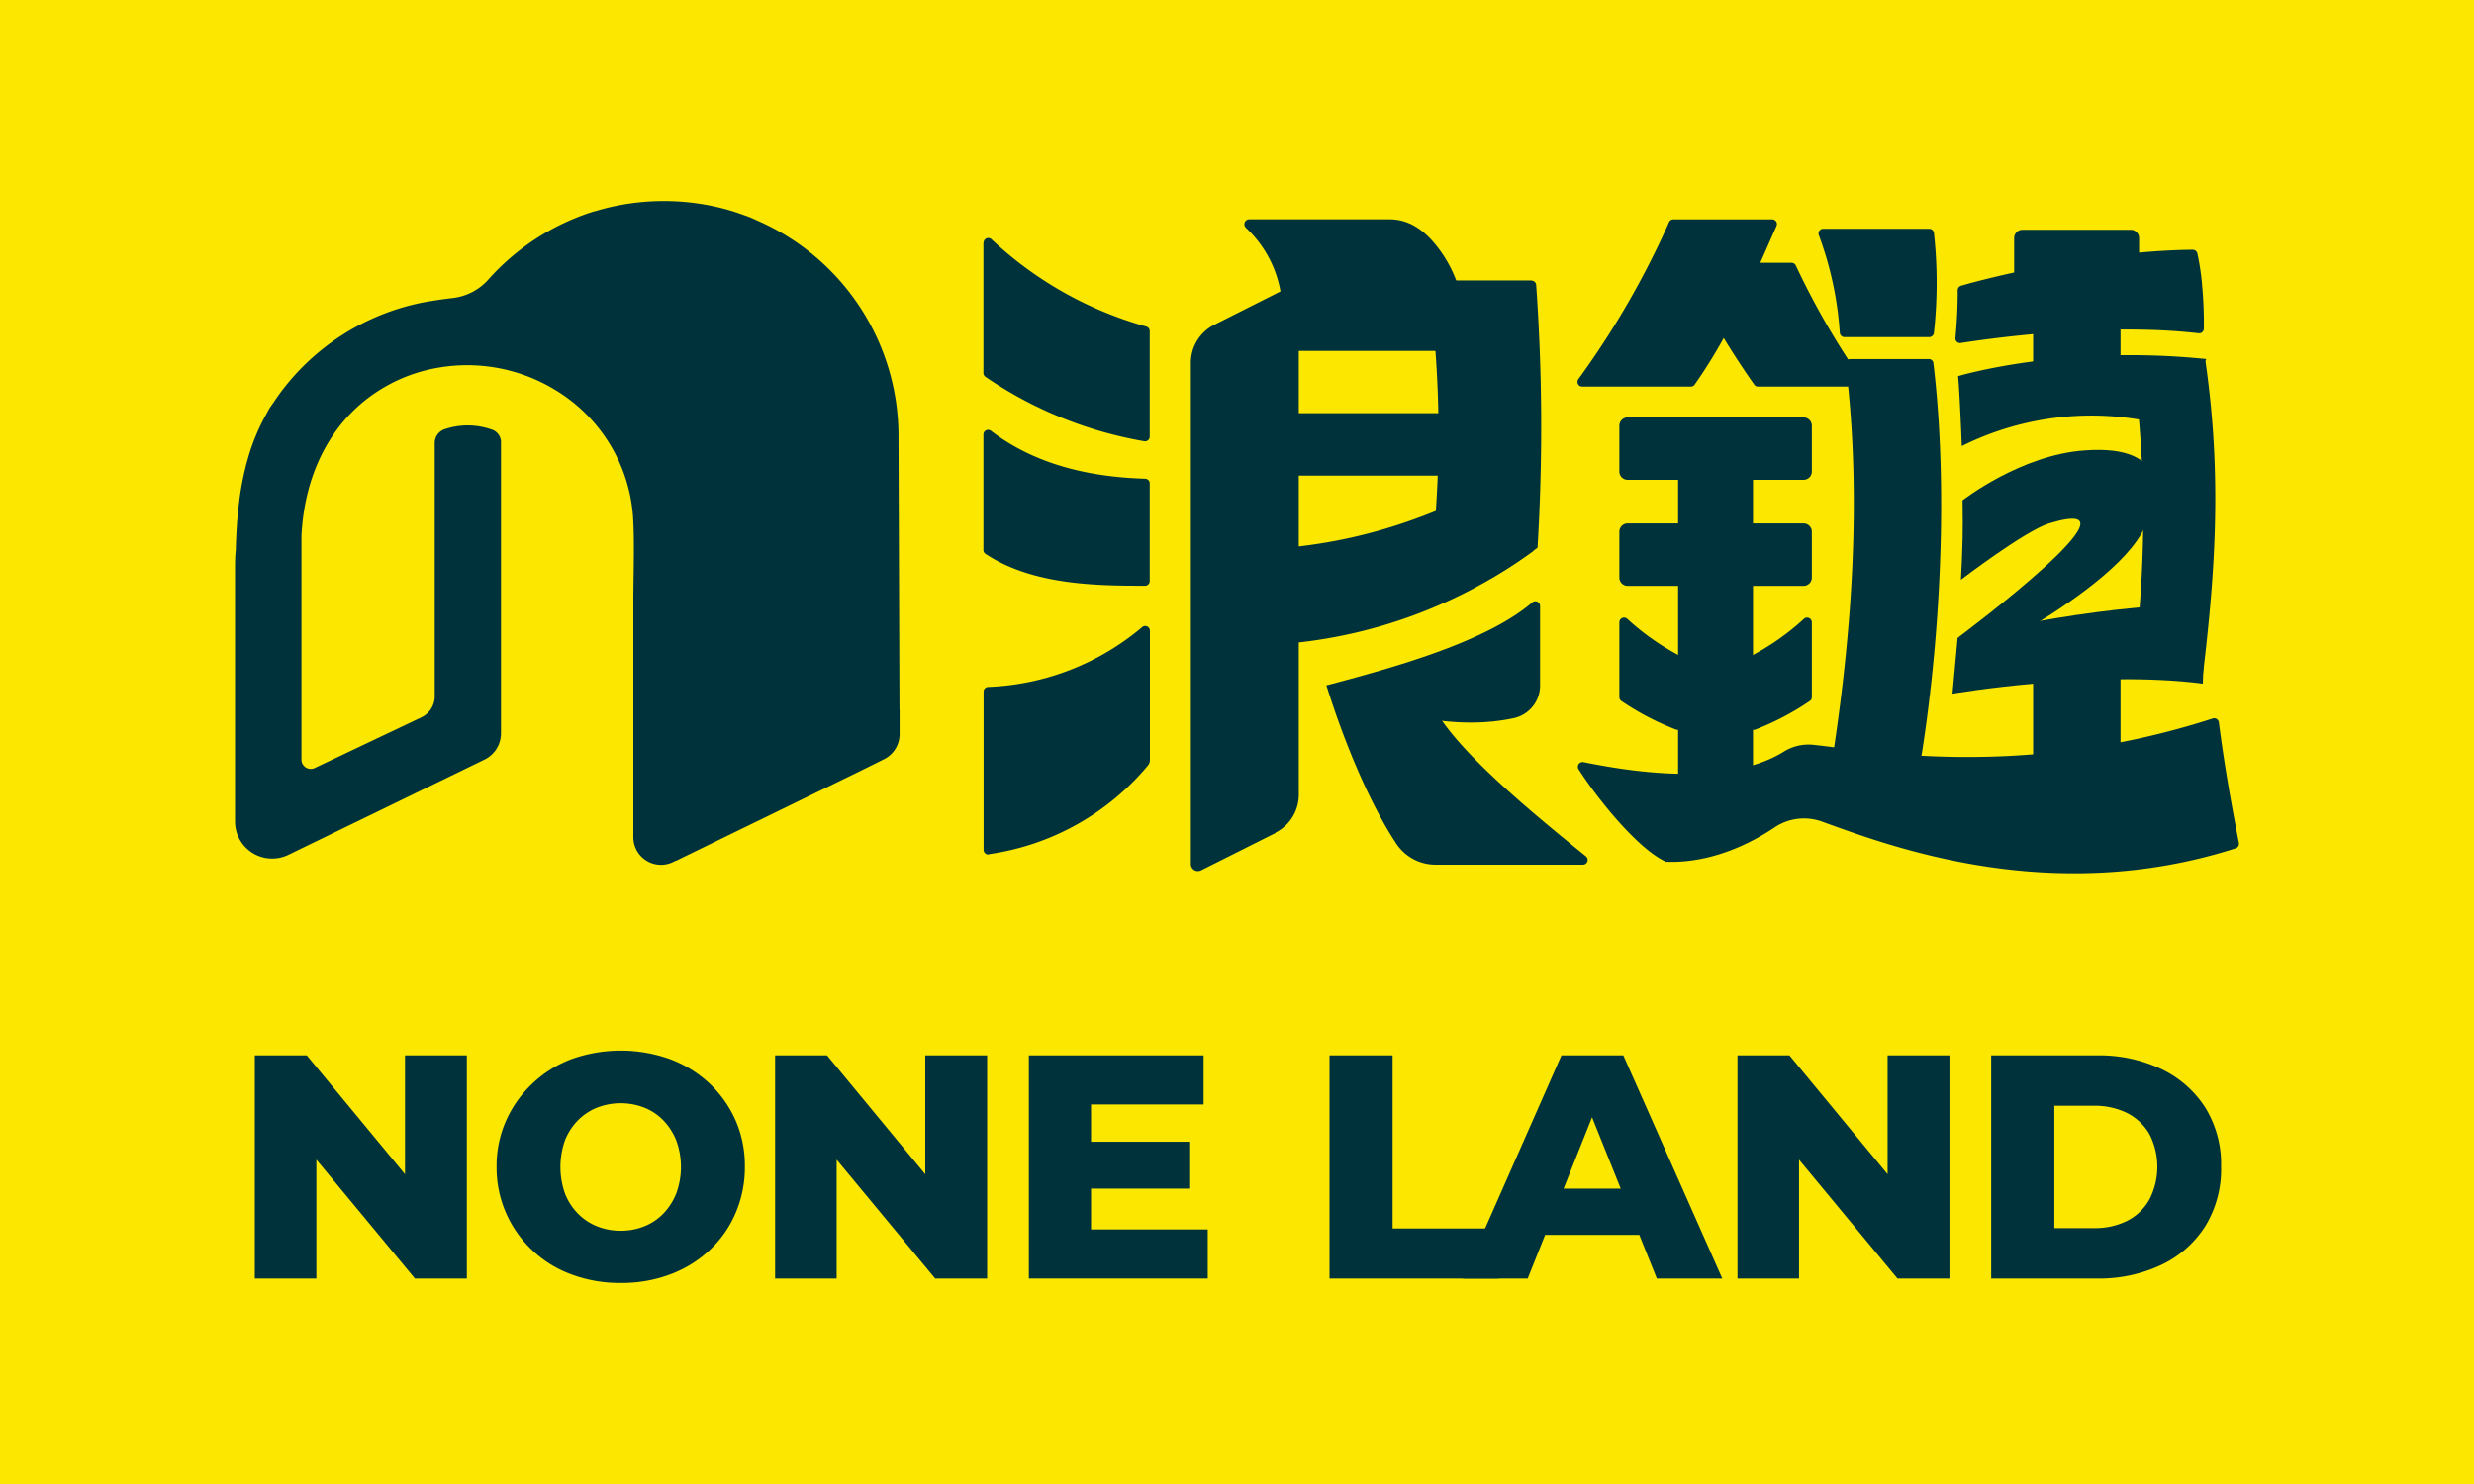 <svg id="圖層_1" data-name="圖層 1" xmlns="http://www.w3.org/2000/svg" xmlns:xlink="http://www.w3.org/1999/xlink" viewBox="0 0 400 240"><defs><style>.cls-1{fill:none;}.cls-2{clip-path:url(#clip-path);}.cls-3{fill:#fbe700;}.cls-4{fill:#00323c;}</style><clipPath id="clip-path"><rect class="cls-1" width="400" height="240"/></clipPath></defs><title>logo_svg</title><g class="cls-2"><rect class="cls-3" width="400" height="240"/><polygon class="cls-4" points="41.2 206.77 41.2 170.68 49.6 170.68 69.45 194.71 65.48 194.71 65.48 170.68 75.48 170.68 75.48 206.77 67.08 206.77 47.18 182.75 51.15 182.75 51.15 206.77 41.2 206.77"/><g class="cls-2"><path class="cls-4" d="M100.38,207.49a22.33,22.33,0,0,1-8-1.39,18.43,18.43,0,0,1-10.56-9.92,18.22,18.22,0,0,1-1.53-7.5,17.9,17.9,0,0,1,1.53-7.43,18.49,18.49,0,0,1,4.2-5.95,18.74,18.74,0,0,1,6.34-4,23.63,23.63,0,0,1,16,0,19.13,19.13,0,0,1,6.35,3.92,18.6,18.6,0,0,1,4.2,5.93,18.18,18.18,0,0,1,1.52,7.48,18.64,18.64,0,0,1-1.5,7.55,17.59,17.59,0,0,1-4.2,6,19.16,19.16,0,0,1-6.37,3.92,22.23,22.23,0,0,1-8,1.39m0-8.45a10.08,10.08,0,0,0,3.83-.72,8.89,8.89,0,0,0,3.1-2.09,10.07,10.07,0,0,0,2.06-3.25,12.45,12.45,0,0,0,0-8.51,10,10,0,0,0-2.06-3.24,8.89,8.89,0,0,0-3.1-2.09,10.57,10.57,0,0,0-7.67,0,9.07,9.07,0,0,0-3.12,2.09,9.57,9.57,0,0,0-2.07,3.24,12.93,12.93,0,0,0,0,8.51,9.61,9.61,0,0,0,2.07,3.25,9.07,9.07,0,0,0,3.12,2.09,10.09,10.09,0,0,0,3.84.72"/><polygon class="cls-4" points="125.32 206.77 125.32 170.68 133.72 170.68 153.57 194.71 149.6 194.71 149.6 170.68 159.6 170.68 159.6 206.77 151.2 206.77 131.3 182.75 135.27 182.75 135.27 206.77 125.32 206.77"/><path class="cls-4" d="M176.4,198.83h18.87v7.94H166.35V170.68H194.6v7.94H176.4Zm-.72-14.18h16.75v7.58H175.68Z"/><polygon class="cls-4" points="214.96 206.77 214.96 170.68 225.16 170.68 225.16 198.68 245.85 198.68 242.33 206.77 214.96 206.77"/><path class="cls-4" d="M236.54,206.77l15.92-36.09h10l16,36.09H267.88L255.4,175.69h4L247,206.77Zm8.71-7.06,2.63-7.48H265.5l2.63,7.48Z"/><polygon class="cls-4" points="280.92 206.77 280.92 170.68 289.32 170.68 309.16 194.71 305.19 194.71 305.19 170.68 315.19 170.68 315.19 206.77 306.79 206.77 286.9 182.75 290.87 182.75 290.87 206.77 280.92 206.77"/><path class="cls-4" d="M321.94,206.77V170.68H339a23.54,23.54,0,0,1,10.47,2.22,17.16,17.16,0,0,1,7.09,6.24,17.43,17.43,0,0,1,2.55,9.54,17.65,17.65,0,0,1-2.55,9.61,17,17,0,0,1-7.09,6.26A23.54,23.54,0,0,1,339,206.77Zm10.21-8.15h6.34a11.7,11.7,0,0,0,5.44-1.18,8.58,8.58,0,0,0,3.58-3.43,11.57,11.57,0,0,0,0-10.62,8.77,8.77,0,0,0-3.58-3.38,11.83,11.83,0,0,0-5.44-1.18h-6.34Z"/><path class="cls-4" d="M145.43,114.68s-.16-43.67-.16-44.19a38,38,0,0,0-22.56-34.7l-1-.45c-.58-.26-1.19-.47-1.82-.69s-1.16-.41-1.74-.58l-.88-.25a38.37,38.37,0,0,0-21.17.37l-.07,0a38.13,38.13,0,0,0-17.06,11,9.07,9.07,0,0,1-5.72,3c-1.09.13-1.92.24-2.48.33l-1.59.25A37.88,37.88,0,0,0,44.89,64.12c-.34.49-.67,1-1,1.45s-.52.82-.74,1.24A33.17,33.17,0,0,0,40,74.45c-.11.38-.23.77-.31,1.17a44.94,44.94,0,0,0-1,5.34c-.16,1.32-.3,2.63-.39,4s-.15,2.66-.18,4C38,90,38,91,38,92s0,2,0,3.07v37.84a6,6,0,0,0,8.62,5.34l31.73-15.41A4.73,4.73,0,0,0,81,118.62V71.28a2.24,2.24,0,0,0-1.23-1.71,11.64,11.64,0,0,0-8-.11,2.36,2.36,0,0,0-1.48,2.2v41A3.76,3.76,0,0,1,68.16,116L50.9,124.2a1.5,1.5,0,0,1-2.16-1.34V97.18c0-2.31,0-4.61,0-6.89,0-1.19,0-2.42,0-3.63C49.23,76.52,53.69,67.11,63,62.14a25.88,25.88,0,0,1,8-2.7A27.33,27.33,0,0,1,89.67,63a26.09,26.09,0,0,1,12.68,20.55c.27,4.59.05,9.25.05,13.84v38a4.47,4.47,0,0,0,6.47,4l.36-.18.07,0,30.16-14.7,3.48-1.73a4.53,4.53,0,0,0,2.51-4v-4ZM91.67,51.9h0s0,0,0,0,0,0-.06,0"/><path class="cls-4" d="M261.82,76.26V68.85a1.34,1.34,0,0,1,1.35-1.34h28.42a1.34,1.34,0,0,1,1.35,1.34v7.41a1.34,1.34,0,0,1-1.35,1.34H263.17a1.34,1.34,0,0,1-1.35-1.34"/><path class="cls-4" d="M261.82,93.36V86a1.35,1.35,0,0,1,1.35-1.35h28.42A1.35,1.35,0,0,1,292.94,86v7.4a1.34,1.34,0,0,1-1.35,1.35H263.17a1.34,1.34,0,0,1-1.35-1.35"/><path class="cls-4" d="M295.67,126.42c3.87-23.41,5.36-46.2,2.74-67.49a.76.76,0,0,1,.75-.86h12.69a.73.73,0,0,1,.75.7c2.53,21.14,1,47.32-2.64,67.65Z"/><rect class="cls-4" x="271.32" y="68.84" width="12.11" height="57.59"/><path class="cls-4" d="M297.46,53.76A55.87,55.87,0,0,0,294.06,38a.76.76,0,0,1,.72-1h17.14a.76.76,0,0,1,.76.67,74,74,0,0,1,0,16.16.77.77,0,0,1-.76.69H298.22a.77.77,0,0,1-.76-.73"/><path class="cls-4" d="M269.46,139.37c3.57.14,10-.56,17.51-5.59a8.5,8.5,0,0,1,7.6-.91c10.83,3.9,36.93,13.93,66.9,4.32a.78.78,0,0,0,.52-.88c-1.33-6.81-2.4-12.93-3.24-19.48a.77.77,0,0,0-1-.63c-30.93,10-55.62,5.18-64.54,4.26a7.58,7.58,0,0,0-4.78,1.09c-9.87,6.17-27,2.77-32.41,1.71a.76.76,0,0,0-.79,1.15c2.91,4.58,9.61,13,14.22,15"/><path class="cls-4" d="M284.24,62.52h16.1a.76.76,0,0,0,.62-1.19,126.77,126.77,0,0,1-10.61-18.39.76.76,0,0,0-.69-.44H273.4a.76.76,0,0,0-.69,1.08,128.31,128.31,0,0,0,10.91,18.61.74.74,0,0,0,.62.33"/><path class="cls-4" d="M273.35,62.52H255.81a.76.76,0,0,1-.62-1.2,138.62,138.62,0,0,0,14.66-25.38.75.75,0,0,1,.69-.46h16a.76.76,0,0,1,.69,1.07C283.42,45.1,280,53.65,274,62.19a.74.74,0,0,1-.62.33"/><path class="cls-4" d="M271.63,106.08a39.83,39.83,0,0,1-8.54-6,.76.76,0,0,0-1.27.56v12.11a.74.74,0,0,0,.33.62A43.43,43.43,0,0,0,271,118a.76.76,0,0,0,1-.71V106.76a.76.76,0,0,0-.41-.68"/><path class="cls-4" d="M283.13,106.08a39.83,39.83,0,0,0,8.54-6,.76.76,0,0,1,1.27.56v12.11a.74.74,0,0,1-.33.62,43.35,43.35,0,0,1-8.85,4.64.77.77,0,0,1-1-.71V106.76a.76.76,0,0,1,.41-.68"/><path class="cls-4" d="M325.65,50.29V38.51A1.35,1.35,0,0,1,327,37.16h17.5a1.35,1.35,0,0,1,1.35,1.35V50.29a1.35,1.35,0,0,1-1.35,1.35H327a1.35,1.35,0,0,1-1.34-1.35"/><rect class="cls-4" x="328.72" y="52.51" width="14.13" height="7.41"/><rect class="cls-4" x="328.72" y="100.72" width="14.13" height="22.28"/><path class="cls-4" d="M315.68,112.22l.83-9.06s21.55-5.39,39.78-5.44V106l-.13,4.56c-17.8-2.27-40.48,1.63-40.48,1.63"/><path class="cls-4" d="M316.16,54.65c.25-2.66.38-5.34.36-7.7a.76.76,0,0,1,.53-.73c3.3-1,21.15-5.65,37.47-5.83a.78.78,0,0,1,.76.63,39.92,39.92,0,0,1,.79,5.45,66,66,0,0,1,.25,6.69.76.76,0,0,1-.85.74c-15.45-1.79-34,.88-38.44,1.57a.75.75,0,0,1-.87-.82"/><path class="cls-4" d="M317.31,80.92s9.43-7.38,19.8-8.08c13.95-1,12.34,7.75,9.15,13.4-3.48,6.13-13.8,12.77-19.84,16.28l-9.91.64s31.94-23.78,14.78-18.51c-3.88,1.19-14.24,9.11-14.24,9.11.28-5.44.34-7.84.26-12.84"/><path class="cls-4" d="M344.71,58.07h11.82c2.79,19.1,1.62,34.82-.54,52.52l-10.2-10.65a182.31,182.31,0,0,0-1.08-41.87"/><path class="cls-4" d="M356.72,58.07c-23.16-2.39-40.13,2.76-40.13,2.76.23,2.5.48,8.41.6,11.31a46.93,46.93,0,0,1,33.29-3.28Z"/><path class="cls-4" d="M159,39.26V60.31a.76.76,0,0,0,.33.63A64.91,64.91,0,0,0,185,71.36a.76.76,0,0,0,.89-.75V53.54a.76.76,0,0,0-.56-.73A60,60,0,0,1,160.31,38.7a.76.76,0,0,0-1.28.56"/><path class="cls-4" d="M159,70.27V88.94a.76.76,0,0,0,.33.63c7.61,5.06,18,5.16,25.8,5.16a.76.76,0,0,0,.76-.76V78.18a.76.76,0,0,0-.75-.76c-8.79-.26-17.71-2.21-24.92-7.75a.76.76,0,0,0-1.22.6"/><path class="cls-4" d="M159.89,138.14A41,41,0,0,0,185.6,123.8a1.36,1.36,0,0,0,.32-.87V102a.76.76,0,0,0-1.25-.58,41,41,0,0,1-24.91,9.68.75.75,0,0,0-.73.76v25.57a.76.76,0,0,0,.86.76"/><path class="cls-4" d="M249,98v12.88a5.39,5.39,0,0,1-4.29,5.27c-14.65,3.15-30.23-5.31-30.23-5.31,9.75-2.6,25.51-6.78,33.26-13.41A.76.76,0,0,1,249,98"/><path class="cls-4" d="M256.41,138.49c-7.17-5.86-21.11-17-24.7-24.35l-17.26-3.32c2.66,8.54,6.75,18.72,11.3,25.61a7.63,7.63,0,0,0,6.34,3.41h23.84a.76.76,0,0,0,.48-1.35"/><rect class="cls-4" x="199.87" y="66.82" width="43.36" height="10.1"/><rect class="cls-4" x="208.5" y="45.35" width="26.6" height="11.4"/><path class="cls-4" d="M201.45,36.85a18.46,18.46,0,0,1,5.75,11.44h29.1a20.56,20.56,0,0,0-3.22-7.43c-2.77-4-5.59-5.39-8.42-5.39H202a.79.79,0,0,0-.54,1.38"/><path class="cls-4" d="M247.88,89.06l-1.39-13.44c-12.33,6.89-24,11.66-38.88,13v15.51a79,79,0,0,0,40.27-15"/><path class="cls-4" d="M206.25,134.7l-12.05,6.05a1.14,1.14,0,0,1-1.66-1V58.67a6.89,6.89,0,0,1,3.79-6.15l12-6.05a1.15,1.15,0,0,1,1.66,1v81.06a6.87,6.87,0,0,1-3.79,6.14"/><path class="cls-4" d="M247.59,45.35H230.87a180.69,180.69,0,0,1,0,49.6L241,93.58a77.32,77.32,0,0,0,7.59-5,324.09,324.09,0,0,0-.22-42.49.76.76,0,0,0-.76-.71"/></g></g></svg>